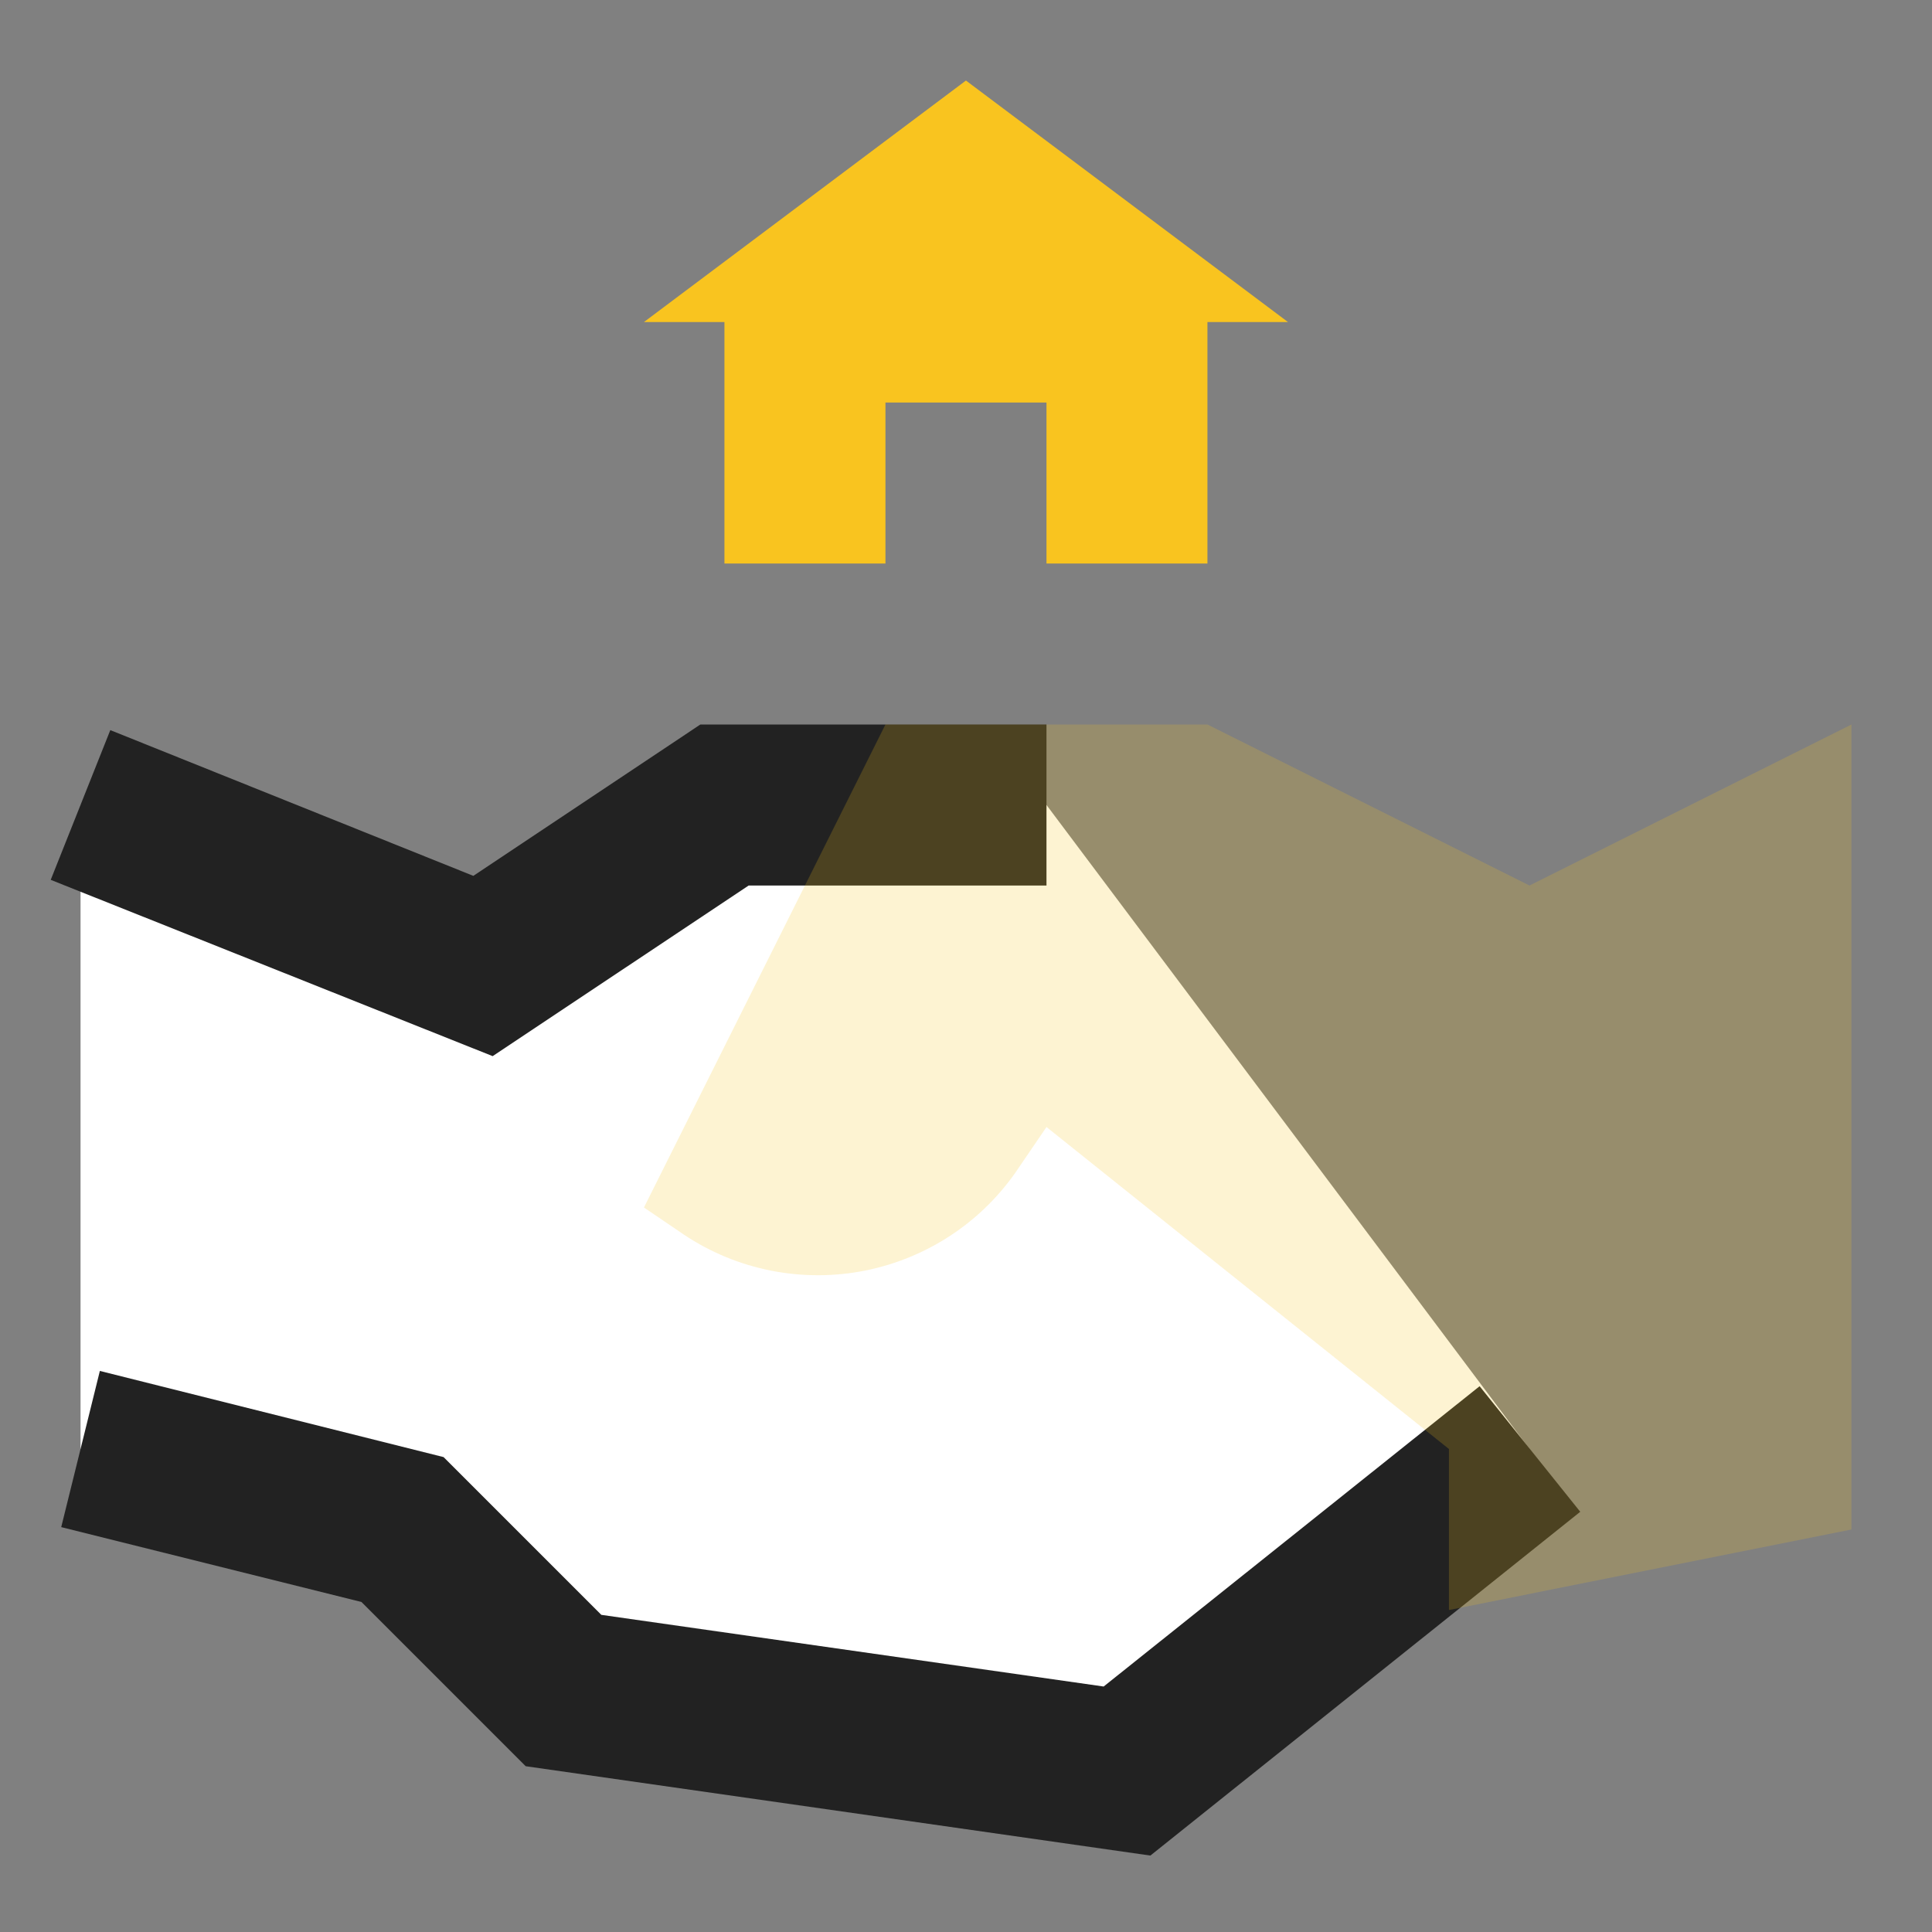 <svg width="32" height="32" viewBox="0 0 32 32" fill="none" xmlns="http://www.w3.org/2000/svg">
<rect x="0" y="0" width="32" height="32" fill="#808080" stroke="none"/>
<path d="M17.334 13.334H12.001L8.001 16.001L1.334 13.334V24.001L6.667 25.334L9.334 28.001L18.667 29.334L25.334 24.001L17.334 13.334Z" fill="white"/>
<path d="M21.333 5.334H19.999V9.334H17.333V6.667H14.666V9.334H11.999V5.334H10.666L15.999 1.334L21.333 5.334Z" fill="#F9C41F"/>
<path d="M19.054 30.734L8.707 29.254L5.987 26.534L1.014 25.294L1.654 22.707L7.347 24.134L9.96 26.747L18.28 27.934L24.507 22.96L26.174 25.04L19.054 30.734Z" fill="#222222"/>
<path d="M8.16 17.493L0.84 14.573L1.827 12.093L7.84 14.507L11.6 12H17.333V14.667H12.4L8.16 17.493Z" fill="#222222"/>
<path d="M30.666 12L25.333 14.667L19.999 12H14.666L10.666 20L11.333 20.453C11.77 20.744 12.261 20.946 12.777 21.047C13.292 21.148 13.823 21.147 14.338 21.043C14.853 20.939 15.343 20.734 15.779 20.441C16.215 20.148 16.589 19.771 16.879 19.333L17.333 18.667L23.999 24V26.667L30.666 25.333V12Z" fill="#F9C41F" fill-opacity="0.2"/>
</svg>
